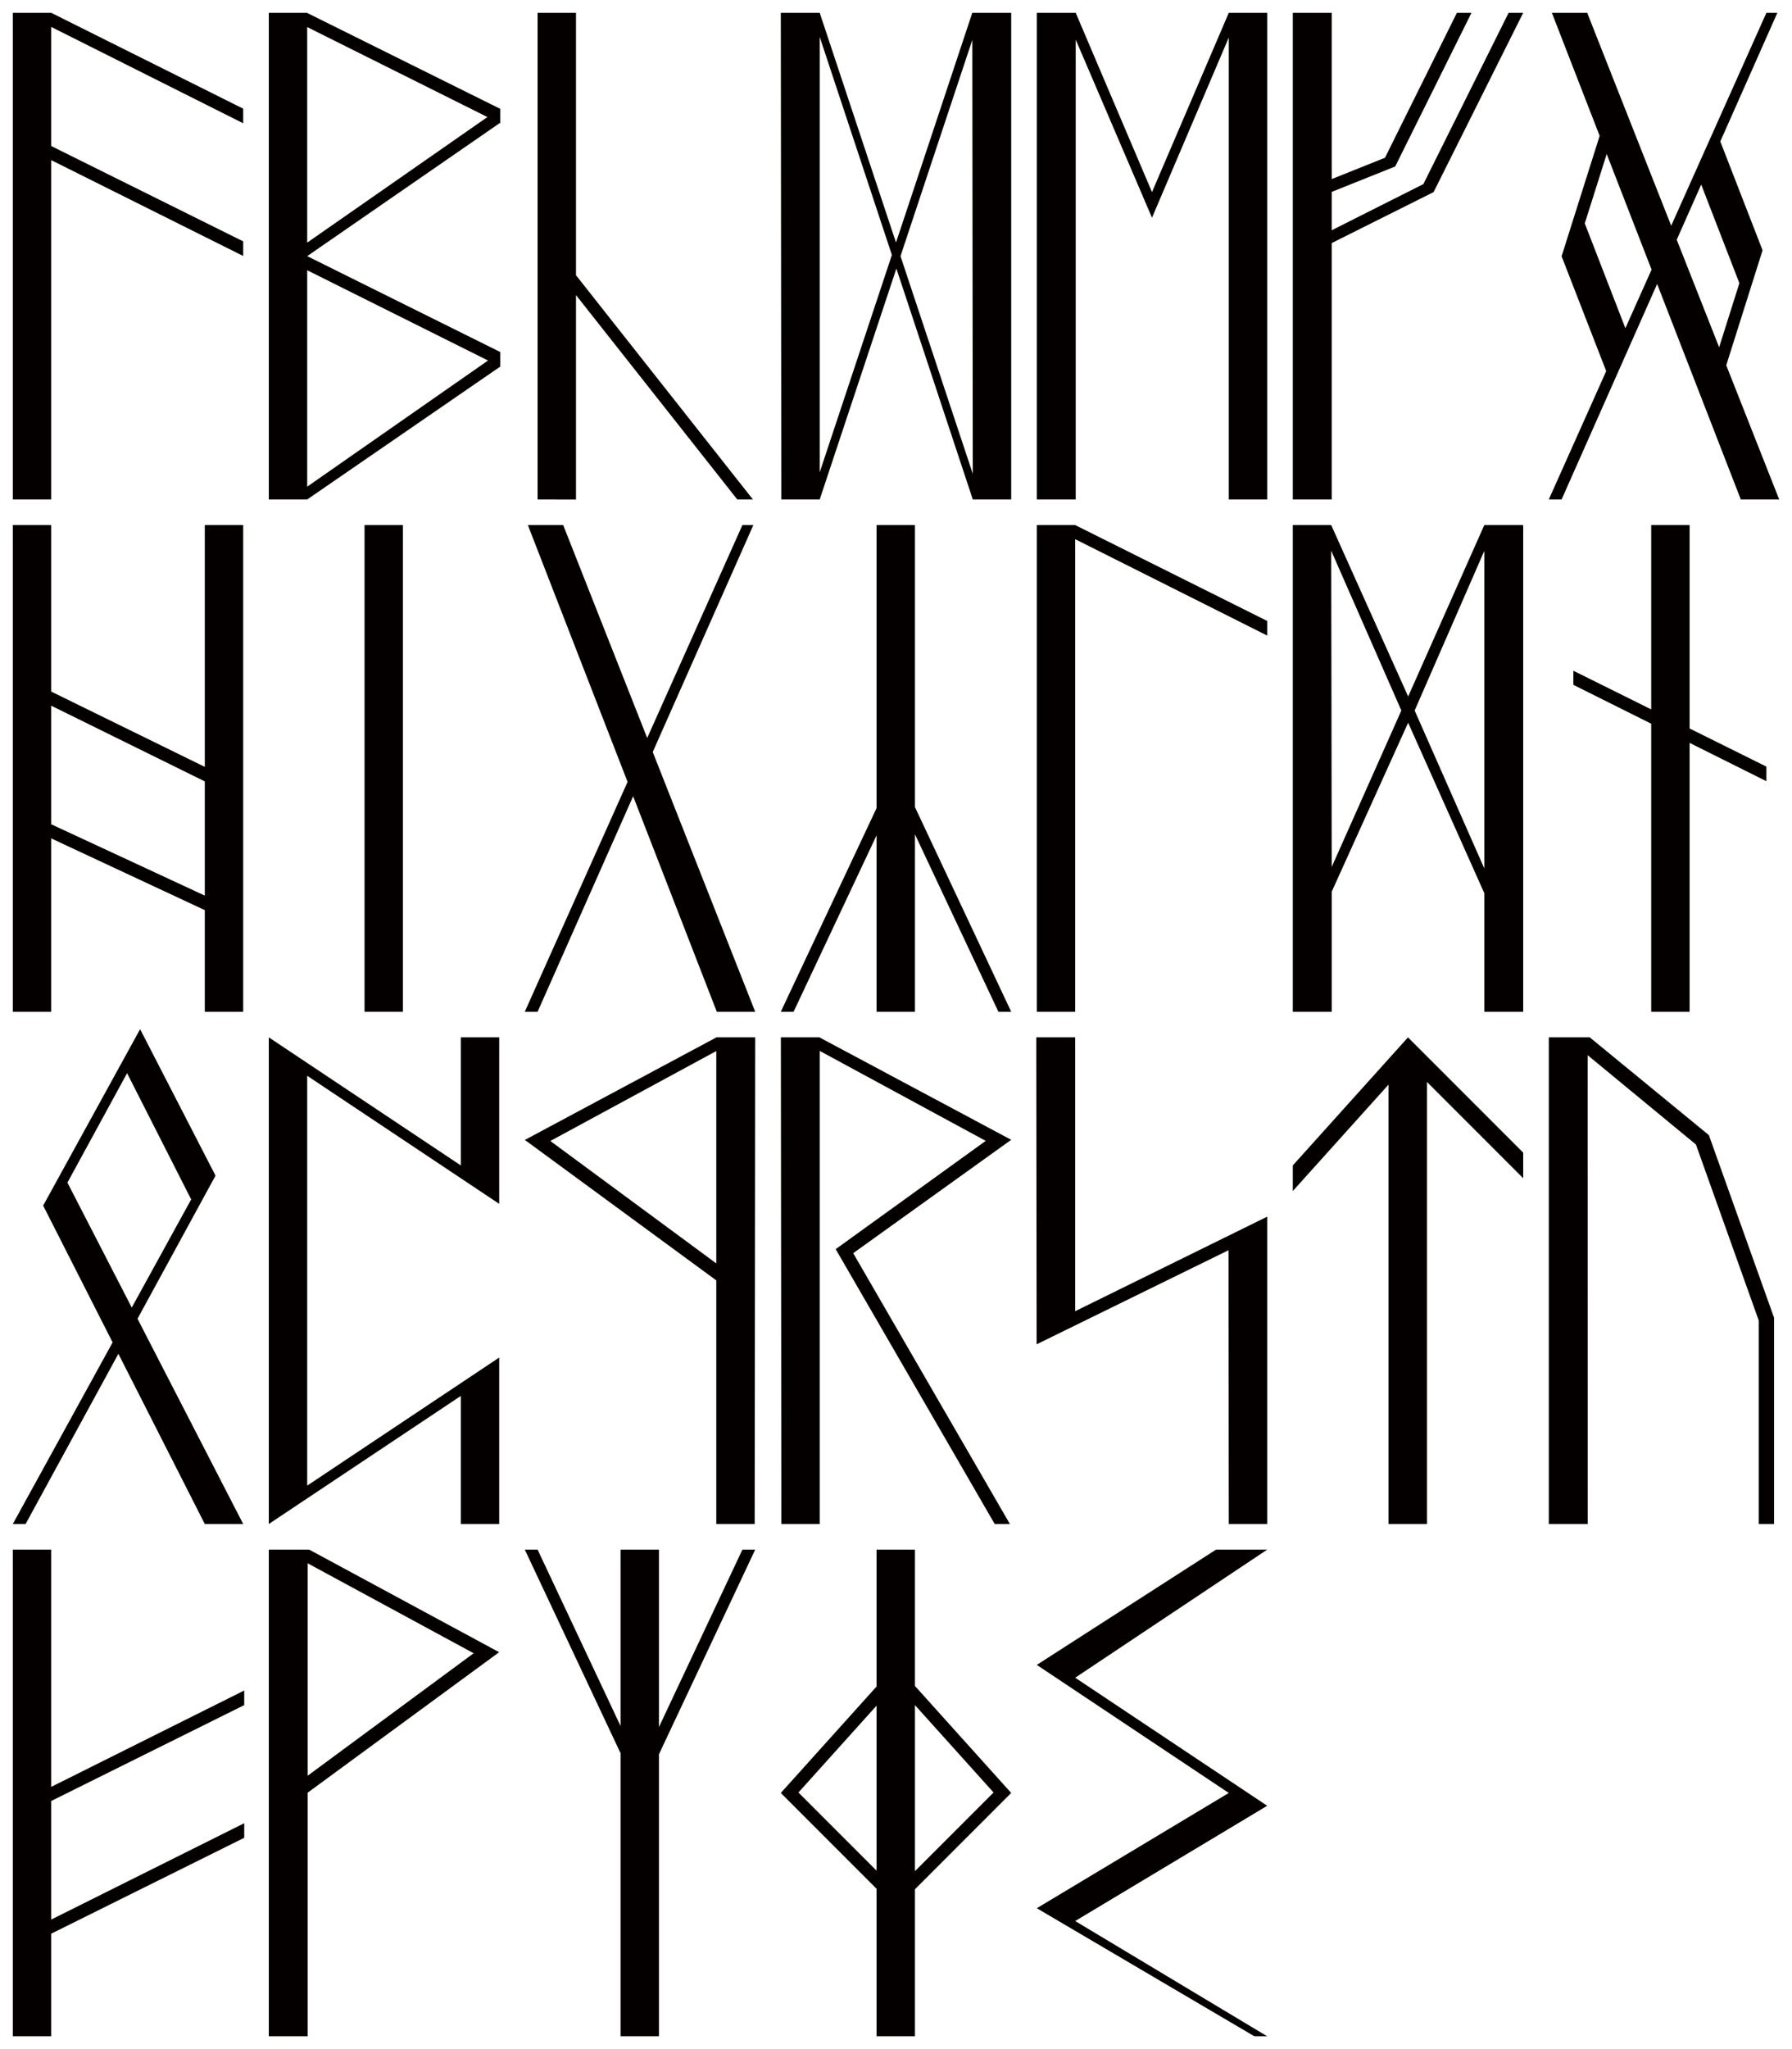 <?xml version="1.0" encoding="iso-8859-1"?>
<!-- Generator: Adobe Illustrator 15.0.0, SVG Export Plug-In . SVG Version: 6.00 Build 0)  -->
<!DOCTYPE svg PUBLIC "-//W3C//DTD SVG 1.0//EN" "http://www.w3.org/TR/2001/REC-SVG-20010904/DTD/svg10.dtd">
<svg version="1.0" id="glyph" xmlns="http://www.w3.org/2000/svg" xmlns:xlink="http://www.w3.org/1999/xlink" x="0px" y="0px"
	 width="3500px" height="4000px" viewBox="0 0 3500 4000" enable-background="new 0 0 3500 4000" xml:space="preserve">
<g>
	<polygon fill="none" points="131.689,2308.574 257.329,2552.468 373.388,2341.389 248.219,2094.933 	"/>
	<path fill="#040000" d="M475,2975l-206.427-400.712l152.37-279.348l-147.287-285.913l-189.352,344.38l135.632,267.059L25,2975h25
		l181.241-332.274l0.001,0.003l0.002-0.004L400,2975H475z M248.219,2094.933l125.168,246.456l-116.059,211.079l-125.64-243.894
		L248.219,2094.933z"/>
</g>
<g>
	<path fill="#040000" d="M3400,975h75l-103.404-261.958l70.906-224.478l-82.519-212.42L3471.38,25H3450l-185.938,415.625L3100,25
		h-69l93.302,240.208L3050,500.255l87.109,224.148L3025,975h25l186.598-420.684L3400,975z M3322.66,360.289l74.569,192.474
		l-39.521,125.1l-82.833-209.844L3322.66,360.289z M3174.564,640.678l-79.291-204.623l42.809-135.37l87.643,225.636
		L3174.564,640.678z"/>
	<polygon fill="#040000" points="1125,576.032 1439.975,975 1470.552,975 1125,537.302 1125,25 1050,25 1050,975 1125,975.012 	"/>
	<path fill="#040000" d="M600,25h-75v949.988h75v0.023l377-259.359v-28.5L600,500l375-259.04v-0.998l2,0.998v-28.501L600,25.307V25z
		 M953.174,703.764L600,950V527.55L953.174,703.764z M951.991,228.482L600,473.607V52.857L951.991,228.482z"/>
	<polygon fill="#040000" points="25,25 25,975 100,975 100,312.589 475,499.693 475,471.193 100,285.034 100,52.556 475,240.653 
		475,212.152 100,25 	"/>
	<path fill="#040000" d="M2899,1025l-148.688,334.596L2600,1025h-75v950h76v-234.33l149.26-329.886L2899,1743.443V1975h76v-950H2899
		z M2600,1075l137,312l-136,305.354L2600,1075z M2763,1387l136-311.544v619.711L2763,1387z"/>
	<polygon fill="#040000" points="2400,25 2250,375 2101,25 2025,25 2025,975 2101,975 2101,77.381 2250,425 2400,73.201 2400,975 
		2475,975 2475,25 	"/>
	<rect x="712" y="1025" fill="#040000" width="75" height="950"/>
	<polygon fill="#040000" points="1787,1025 1712,1025 1712,1577.625 1525,1975 1550,1975 1712,1630.75 1712,1975 1787,1975 
		1787,1628.625 1950,1975 1975,1975 1787,1575.5 	"/>
	<polygon fill="#040000" points="2025,1025 2025,1975 2100,1975 2100,1052.556 2475,1240.653 2475,1212.152 2100,1025 	"/>
	<path fill="#040000" d="M400,1496.999L100,1350v-325H25v949.988h75v-338.397l300,140.065V1975h75v-950h-75V1496.999z M100,1609.041
		v-231.49l300,147.813v222.927L100,1609.041z"/>
	<path fill="#040000" d="M1750,473.495L1601,25h-76l1,950h75v0.012l149.745-450.745L1900,975.012V975h75V25h-76L1750,473.495z
		 M1601,921.99V72.04l140.953,425.675L1601,921.99z M1899.947,924.841l-141.141-424.838l140.249-422.16L1899.947,924.841z"/>
	<polygon fill="#040000" points="2780.022,359.357 2601,449.497 2601,374.6 2725,325 2874,25 2845.499,25 2705.022,307.991 
		2601,349.6 2601,25 2525,25 2525,975 2601,975 2601,474.487 2800,375 2975,25 2946.499,25 	"/>
	<polygon fill="#040000" points="1471.38,1025 1450,1025 1264.063,1440.625 1100,1025 1031,1025 1225.725,1526.322 1025,1975 
		1050,1975 1236.598,1554.316 1400,1975 1475,1975 1274.876,1468.019 	"/>
	<polygon fill="#040000" points="3300,1025 3225,1025 3225,1384.804 3073,1309.347 3073,1336.897 3225,1412.737 3225,1975 
		3300,1975 3300,1450.158 3450,1525 3450,1496.499 3300,1422.035 	"/>
</g>
<g>
	<polygon fill="#040000" points="1600.4,2025 1525.113,2025 1526.113,2975 1601,2975 1601,2051.439 1925.227,2227.061 
		1632.188,2438.432 1942.807,2975 1972.469,2975 1666.41,2446.318 1975,2224.987 	"/>
	<path fill="#040000" d="M1399,2025.187l-373.887,200.039L1399,2499.409V2975h75l1-950h-76V2025.187z M1074.887,2227.286
		L1399,2051.727v414.557L1074.887,2227.286z"/>
	<polygon fill="#040000" points="2100,2559.555 2100,2025 2024,2025 2024.631,2624.201 2399.438,2440.529 2400,2975 2475,2975 
		2475,2375 	"/>
	<polygon fill="#040000" points="900,2275 525,2025 525,2975 900,2725 900,2975 975,2975 975,2650 600,2900 600,2100 975,2350 
		975,2025 900,2025 	"/>
	<polygon fill="#040000" points="2525,2275 2525,2325 2712,2117.223 2712,2974.988 2787,2975 2787,2112 2975,2300 2975,2250 
		2750,2025 	"/>
	<polygon fill="#040000" points="3337.657,2215.842 3105,2025 3025,2025 3025,2975 3101,2975 3100.854,2059.78 3312.343,2234.158 
		3435,2577.599 3435,2975 3465,2975 3465,2572.401 	"/>
	<polygon fill="#040000" points="100,3025 25,3025 25,3975 100,3975 100,3774.693 477,3587.541 477,3559.04 100,3747.143 
		100,3515.652 477,3328.5 477,3300 100,3488.103 	"/>
	<path fill="#040000" d="M601,3025.187V3025h-76v950h76v-475.591l373.887-274.184L603.95,3025L601,3025.187z M601,3466.283v-414.557
		l324.113,175.56L601,3466.283z"/>
	<polygon fill="#040000" points="1287,3371.375 1287,3025 1212,3025.012 1212,3369.25 1050,3025 1025,3025 1212,3422.375 1212,3975 
		1287,3975 1287,3424.5 1475,3025 1450,3025 	"/>
	<path fill="#040000" d="M1787,3025h-75v267.223L1525,3500l187,187v288h75v-287l188-188l-188-208.889V3025z M1712,3651.645
		l-152.551-152.551l152.551-169.5V3651.645z M1940.551,3499.094L1787,3652.645v-324.162L1940.551,3499.094z"/>
	<polygon fill="#040000" points="2375,3025 2025,3250 2400,3500 2025,3725 2450,3975 2475,3975 2100,3750 2475,3525 2100,3275 
		2475,3025 	"/>
</g>
</svg>
